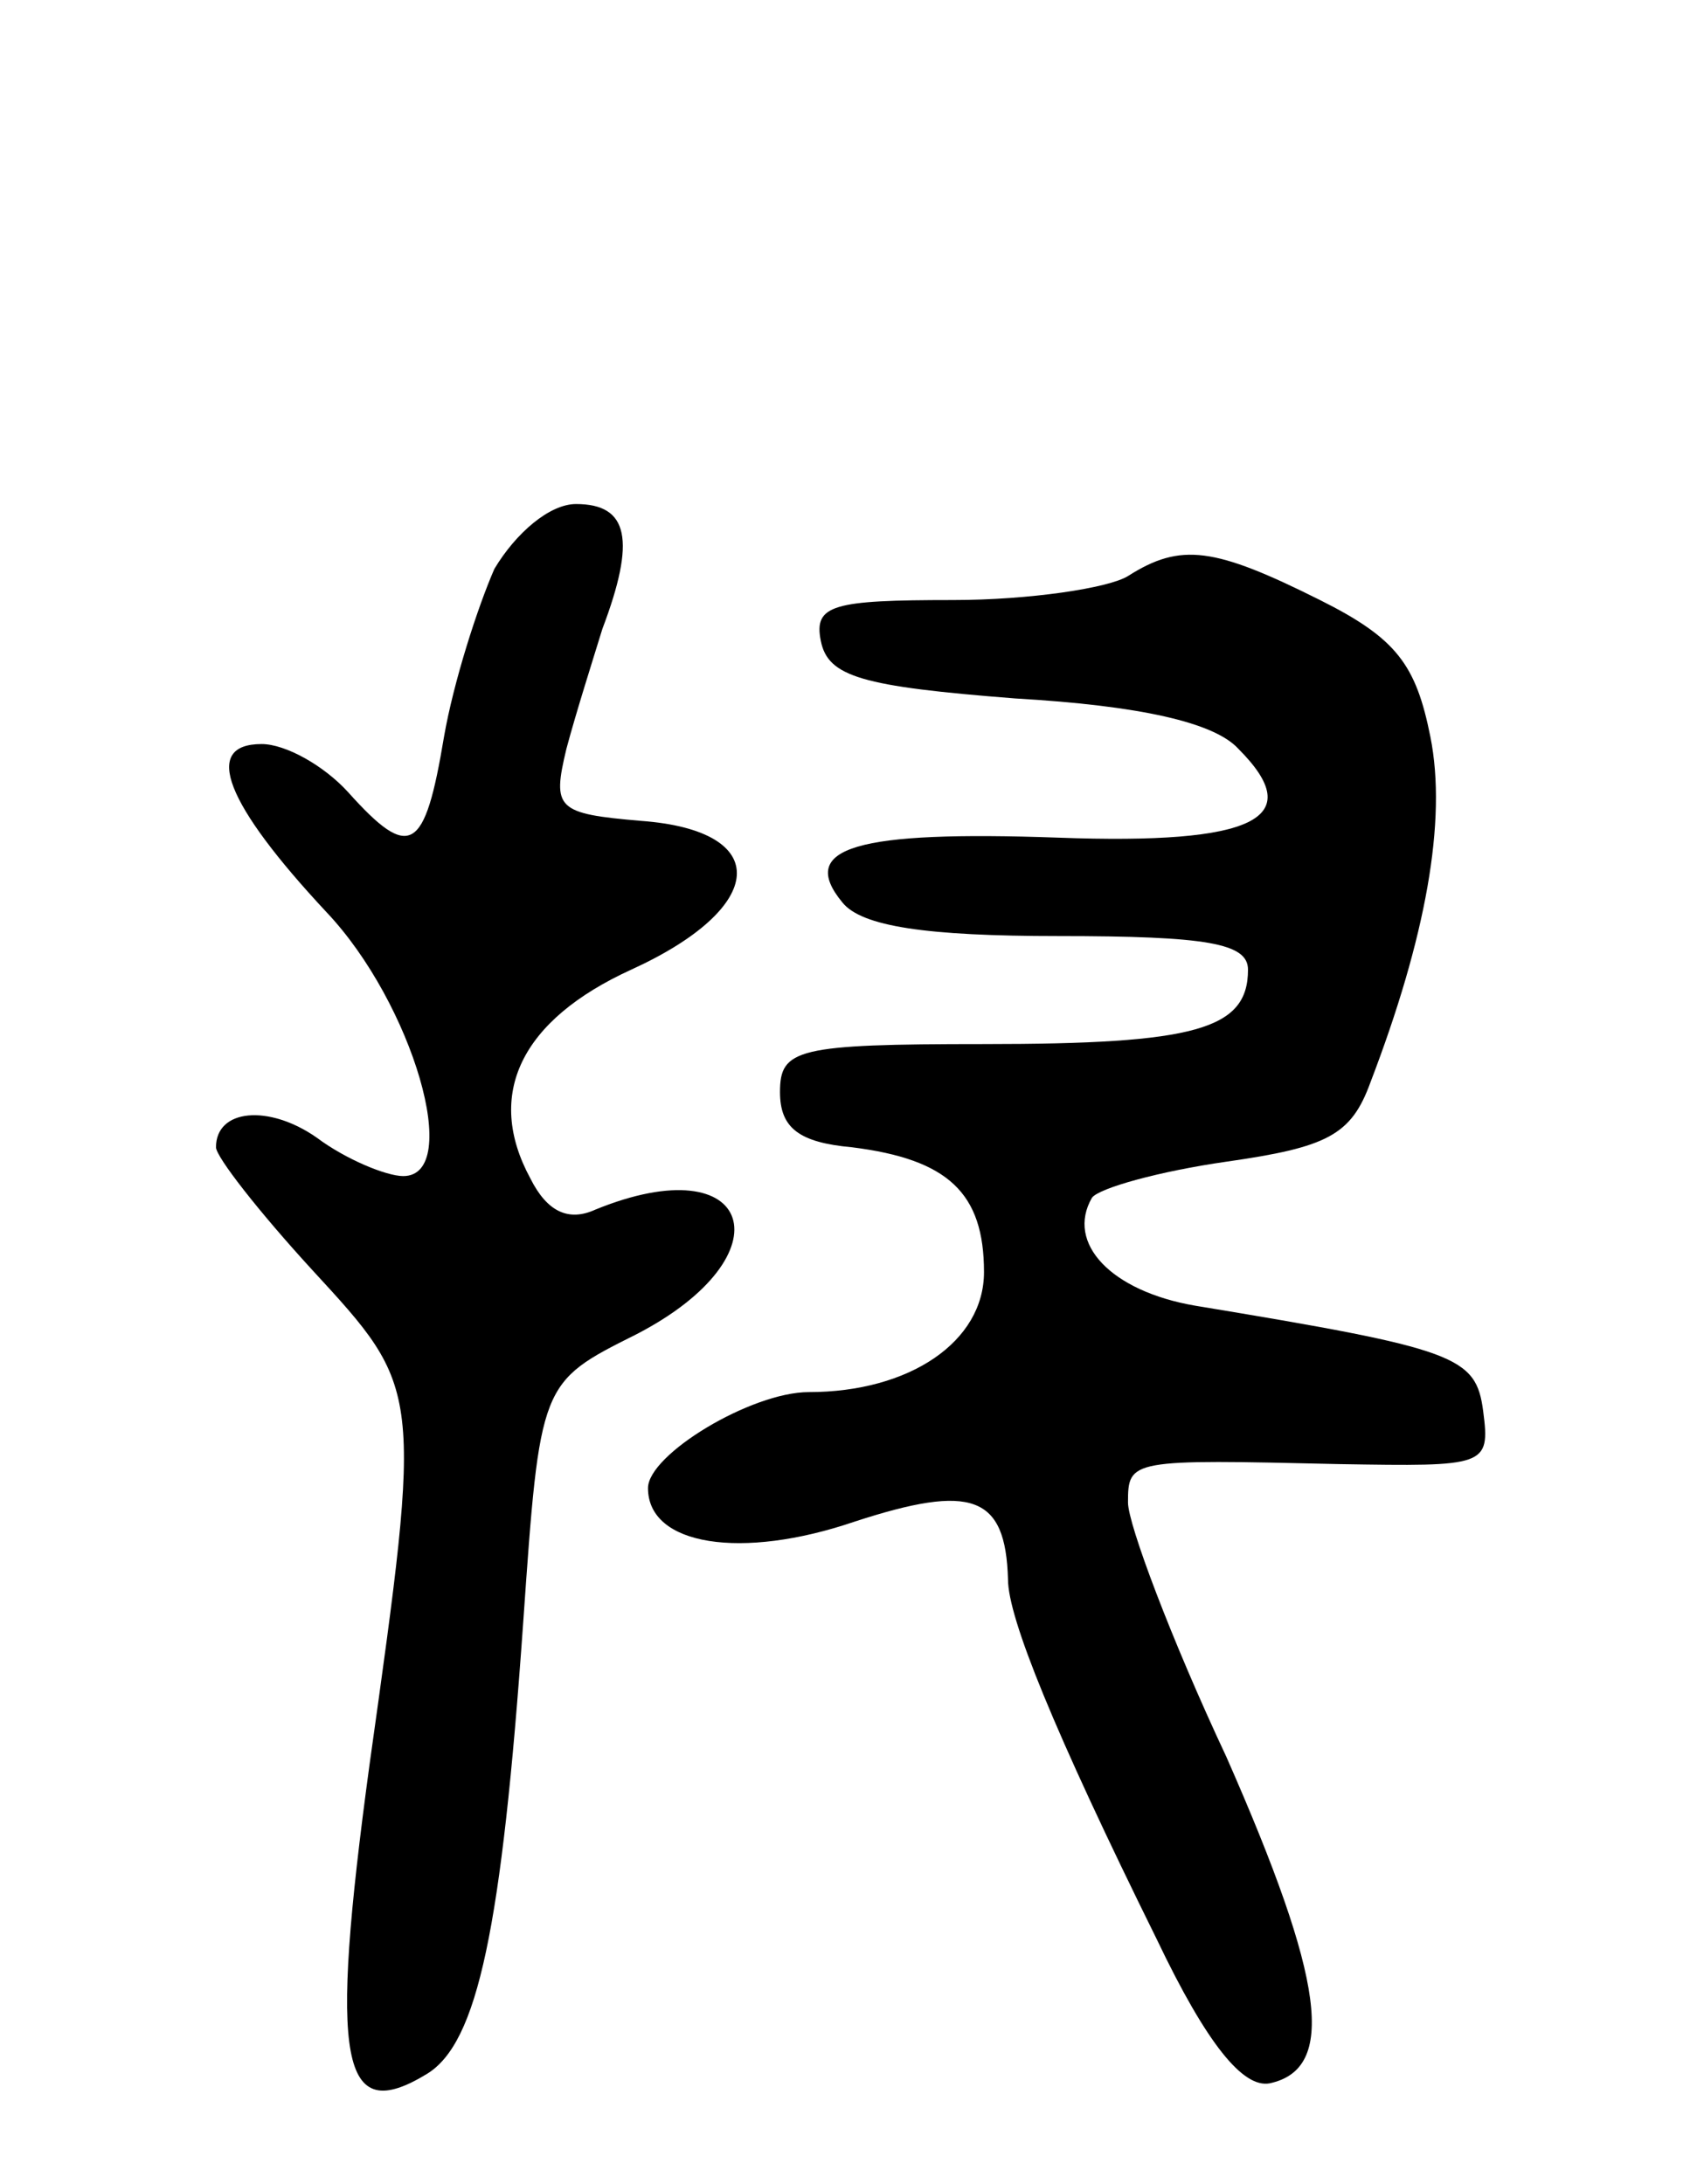 <svg version="1.0" xmlns="http://www.w3.org/2000/svg"
 width="71pt" height="91pt" viewBox="0 0 71 91"
 preserveAspectRatio="xMidYMid meet">
<g transform="translate(0,91) scale(0.1,-0.1)"
fill="#000000" stroke="none">
<path d="M206 673 c-7 -16 -17 -47 -21 -70 -8 -48 -14 -52 -40 -23 -10 11 -26
20 -36 20 -25 0 -15 -25 27 -70 36 -38 57 -110 32 -110 -7 0 -24 7 -36 16 -20
14 -42 12 -42 -4 0 -4 18 -27 40 -51 46 -50 46 -49 24 -206 -17 -125 -12 -151
24 -129 21 13 31 60 40 188 7 100 7 100 47 120 64 33 49 79 -17 52 -11 -5 -20
-1 -27 13 -19 35 -4 66 42 87 57 26 59 58 4 62 -35 3 -37 5 -31 30 4 15 11 37
15 50 14 37 11 52 -11 52 -11 0 -25 -12 -34 -27z"/>
<path d="M470 670 c-8 -5 -41 -10 -73 -10 -50 0 -58 -2 -55 -17 3 -15 17 -19
81 -24 52 -3 83 -10 93 -21 29 -29 7 -40 -75 -37 -84 3 -109 -4 -90 -27 8 -10
35 -14 90 -14 62 0 79 -3 79 -14 0 -25 -22 -31 -110 -31 -78 0 -85 -2 -85 -20
0 -15 8 -21 30 -23 40 -5 55 -19 55 -52 0 -29 -31 -50 -73 -50 -24 0 -67 -26
-67 -40 0 -24 39 -30 86 -14 49 16 63 11 64 -24 0 -16 19 -63 62 -150 21 -44
36 -62 47 -60 28 6 23 43 -18 136 -23 49 -41 97 -41 106 0 18 1 18 88 16 61
-1 63 -1 60 22 -3 23 -11 26 -120 44 -35 6 -54 26 -43 45 3 4 28 11 56 15 42
6 52 11 60 33 23 60 32 109 25 144 -6 30 -14 41 -46 57 -44 22 -58 24 -80 10z"/>
</g>
</svg>
